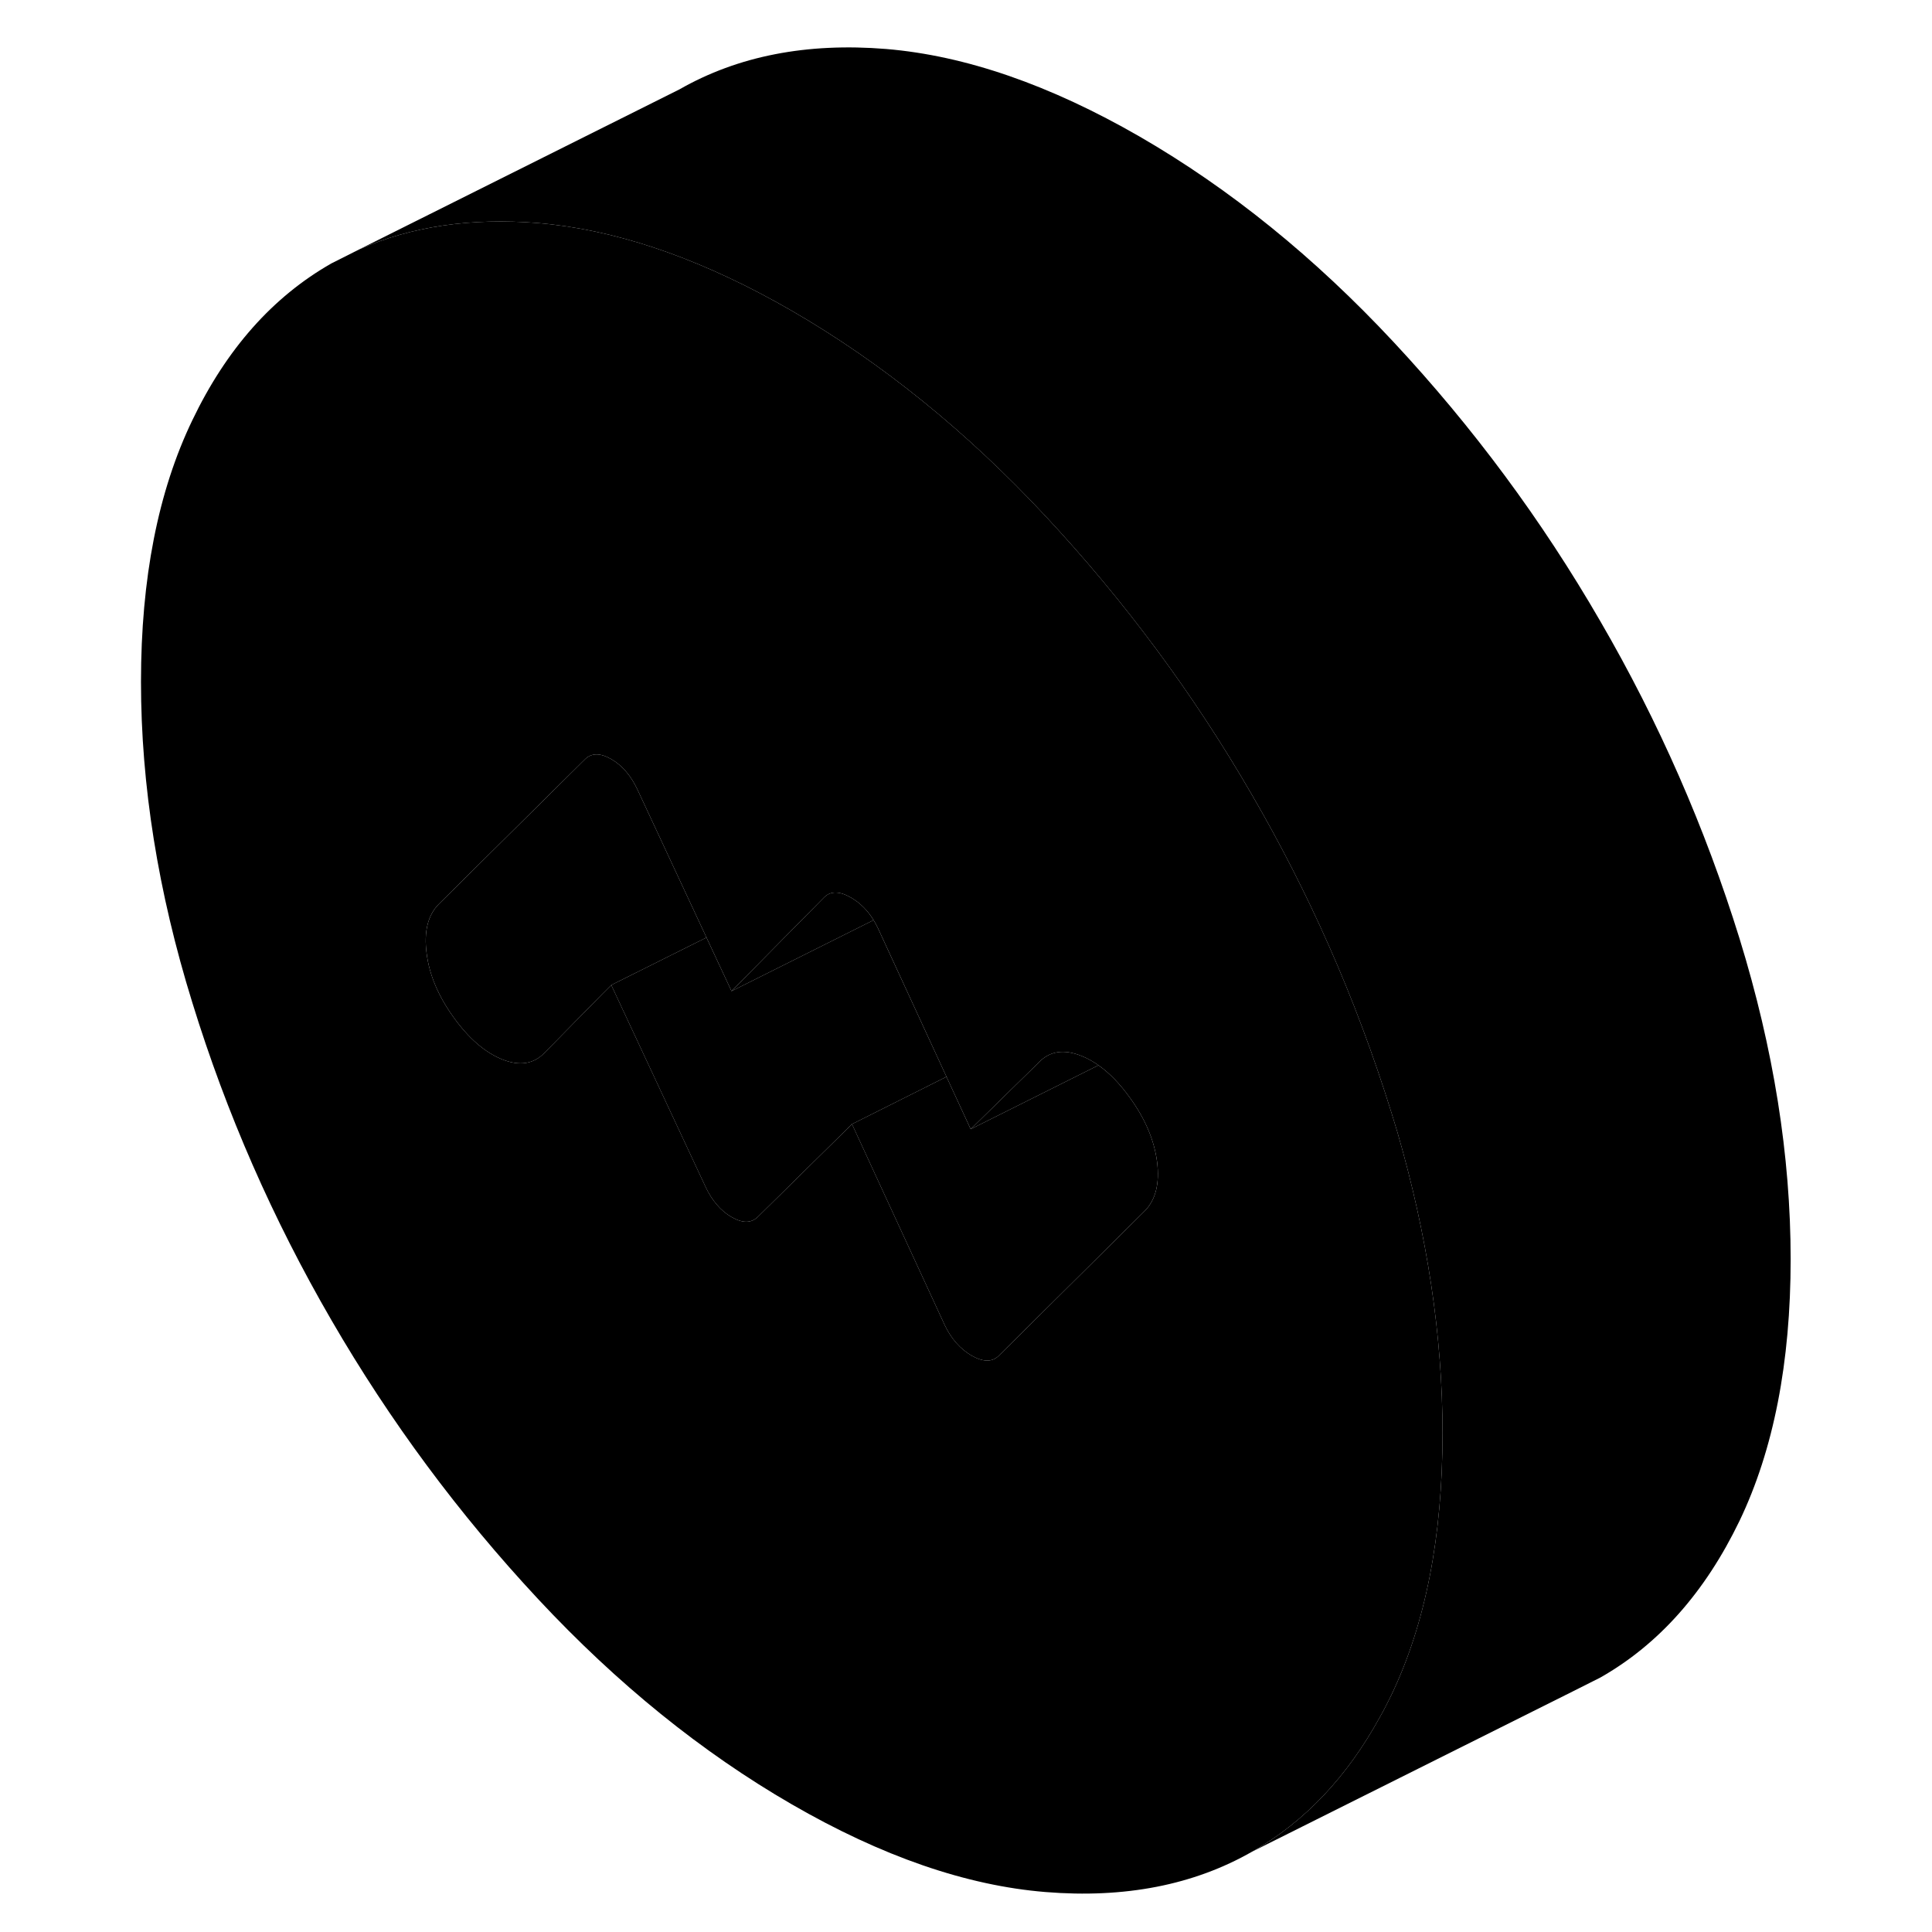 <svg width="24" height="24" viewBox="0 0 99 111" xmlns="http://www.w3.org/2000/svg" stroke-width="1px" stroke-linecap="round" stroke-linejoin="round">
    <path d="M74.279 65.024C74.169 64.654 74.049 64.284 73.939 63.914C72.919 60.644 71.73 57.444 70.34 54.314C69.04 51.374 67.57 48.494 65.939 45.684C62.58 39.874 58.62 34.534 54.07 29.654C49.52 24.774 44.66 20.844 39.489 17.854C34.62 15.044 30.02 13.394 25.7 12.894C25.43 12.864 25.169 12.834 24.909 12.814C21.059 12.504 17.629 13.004 14.629 14.334L13.04 15.134C9.67 17.054 7.01 20.054 5.05 24.144C3.08 28.234 2.1 33.244 2.1 39.174C2.1 45.104 3.08 51.254 5.05 57.604C7.01 63.964 9.67 70.034 13.04 75.844C16.4 81.644 20.359 86.984 24.909 91.864C29.459 96.744 34.319 100.674 39.489 103.664C44.66 106.654 49.52 108.334 54.07 108.704C58.62 109.074 62.58 108.304 65.939 106.384C68.96 104.674 71.4 102.084 73.29 98.634C73.52 98.234 73.73 97.814 73.939 97.384C75.9 93.294 76.879 88.284 76.879 82.344C76.879 76.764 76.01 70.984 74.279 65.024ZM59.77 69.574L51.36 77.914C50.99 78.264 50.47 78.254 49.82 77.884C49.17 77.504 48.65 76.914 48.279 76.134L42.95 64.584L37.529 69.924C37.15 70.284 36.66 70.284 36.029 69.924C35.41 69.564 34.91 68.984 34.54 68.194L29.12 56.594L28.6 57.114L25.279 60.494C24.66 61.134 23.85 61.264 22.85 60.864C21.86 60.464 20.92 59.654 20.05 58.434C19.18 57.224 18.66 55.994 18.509 54.764C18.349 53.524 18.579 52.584 19.209 51.944L24.709 46.494L27.62 43.614C27.99 43.254 28.49 43.254 29.12 43.614C29.74 43.974 30.24 44.554 30.61 45.334L34.59 53.864L36.029 56.944L41.36 51.544C41.73 51.184 42.249 51.194 42.899 51.574C43.419 51.874 43.849 52.304 44.19 52.864C44.279 53.004 44.359 53.164 44.44 53.324L48.379 61.864L49.77 64.874L53.7 61.024C54.319 60.384 55.129 60.264 56.129 60.664C56.459 60.794 56.79 60.974 57.11 61.204C57.74 61.644 58.349 62.274 58.929 63.084C59.809 64.304 60.319 65.524 60.48 66.764C60.63 67.994 60.4 68.934 59.77 69.574Z" class="pr-icon-iso-solid-stroke" stroke-linejoin="round"/>
    <path d="M57.11 61.204L49.77 64.874L53.7 61.024C54.319 60.384 55.129 60.264 56.129 60.664C56.459 60.794 56.79 60.974 57.11 61.204Z" class="pr-icon-iso-solid-stroke" stroke-linejoin="round"/>
    <path d="M59.769 69.574L51.359 77.914C50.989 78.264 50.469 78.254 49.819 77.884C49.169 77.504 48.649 76.914 48.279 76.134L42.949 64.584L48.379 61.864L49.769 64.874L57.109 61.204C57.739 61.644 58.349 62.274 58.929 63.084C59.809 64.304 60.319 65.524 60.479 66.764C60.629 67.994 60.399 68.934 59.769 69.574Z" class="pr-icon-iso-solid-stroke" stroke-linejoin="round"/>
    <path d="M44.189 52.864L36.029 56.944L41.359 51.544C41.729 51.184 42.249 51.194 42.899 51.574C43.419 51.874 43.849 52.304 44.189 52.864Z" class="pr-icon-iso-solid-stroke" stroke-linejoin="round"/>
    <path d="M48.379 61.864L42.949 64.584L37.529 69.924C37.149 70.284 36.659 70.284 36.029 69.924C35.409 69.564 34.909 68.984 34.539 68.194L29.119 56.594L34.589 53.864L36.029 56.944L44.189 52.864C44.279 53.004 44.359 53.164 44.439 53.324L48.379 61.864Z" class="pr-icon-iso-solid-stroke" stroke-linejoin="round"/>
    <path d="M34.59 53.864L29.12 56.594L28.6 57.114L25.28 60.494C24.66 61.134 23.85 61.264 22.85 60.864C21.86 60.464 20.92 59.654 20.05 58.434C19.18 57.224 18.66 55.994 18.51 54.764C18.35 53.524 18.58 52.584 19.21 51.944L24.71 46.494L27.62 43.614C27.99 43.254 28.49 43.254 29.12 43.614C29.74 43.974 30.24 44.554 30.61 45.334L34.59 53.864Z" class="pr-icon-iso-solid-stroke" stroke-linejoin="round"/>
    <path d="M96.879 72.344C96.879 78.284 95.899 83.294 93.939 87.384C91.969 91.464 89.309 94.474 85.939 96.384L84.349 97.184L65.939 106.384C68.959 104.674 71.399 102.084 73.289 98.634C73.519 98.234 73.729 97.814 73.939 97.384C75.899 93.294 76.879 88.284 76.879 82.344C76.879 76.764 76.009 70.984 74.279 65.024C74.169 64.654 74.049 64.284 73.939 63.914C72.919 60.644 71.729 57.444 70.339 54.314C69.039 51.374 67.569 48.494 65.939 45.684C62.579 39.874 58.619 34.534 54.069 29.654C49.519 24.774 44.659 20.844 39.489 17.854C34.619 15.044 30.019 13.394 25.699 12.894C25.429 12.864 25.169 12.834 24.909 12.814C21.059 12.504 17.629 13.004 14.629 14.334L33.039 5.134C36.399 3.214 40.359 2.444 44.909 2.814C49.459 3.194 54.319 4.874 59.489 7.854C64.659 10.844 69.519 14.774 74.069 19.654C78.619 24.534 82.579 29.874 85.939 35.684C89.309 41.484 91.969 47.564 93.939 53.914C95.899 60.264 96.879 66.414 96.879 72.344Z" class="pr-icon-iso-solid-stroke" stroke-linejoin="round"/>
</svg>